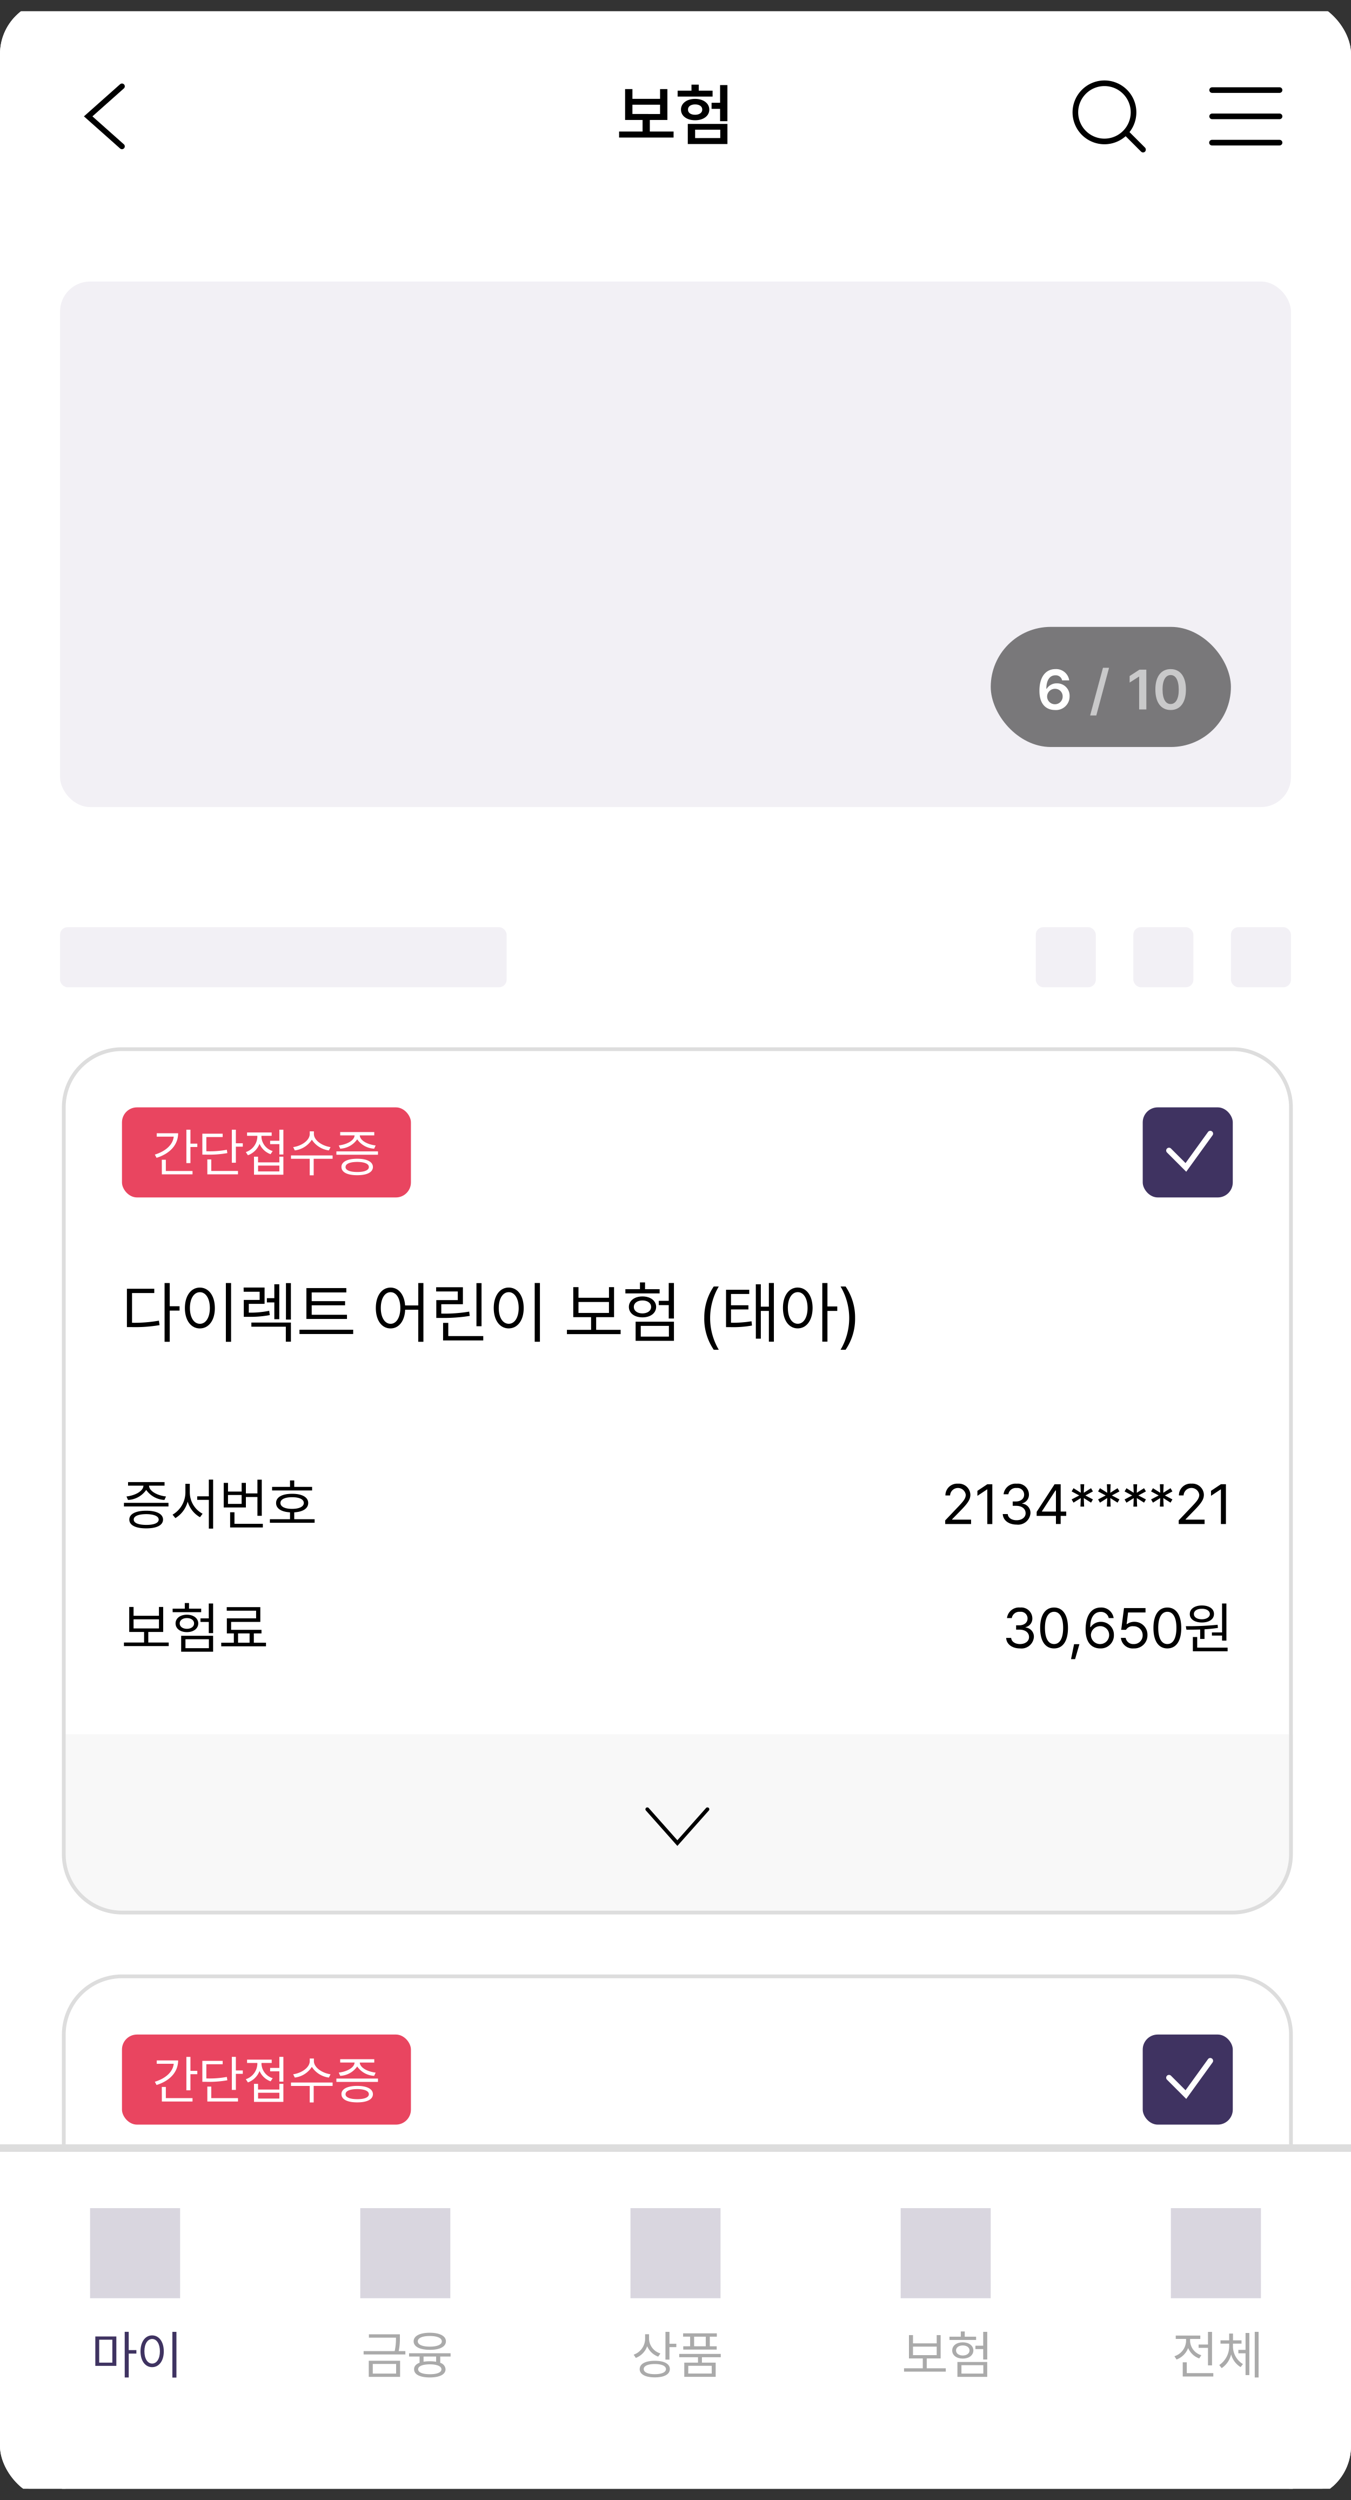 <svg xmlns="http://www.w3.org/2000/svg" xmlns:xlink="http://www.w3.org/1999/xlink" width="302.578" height="559.77" viewBox="0 0 302.578 559.77">
  <rect x="0" y="0" width="302.578" height="559.77" fill="#333333" stroke="none"/>
  <defs>
    <clipPath id="clip-path">
      <rect id="사각형_2088" data-name="사각형 2088" width="302.578" height="559.77" rx="12.103" transform="translate(700.469 301.065)" fill="#fff"/>
    </clipPath>
    <clipPath id="clip-path-2">
      <rect id="사각형_2119" data-name="사각형 2119" width="302.578" height="554.727" fill="#fff"/>
    </clipPath>
    <clipPath id="clip-path-3">
      <rect id="사각형_2099" data-name="사각형 2099" width="275.682" height="194.154" rx="13.448" transform="translate(13.869 231.976)" fill="#fff"/>
    </clipPath>
    <clipPath id="clip-path-4">
      <rect id="사각형_2095" data-name="사각형 2095" width="20.171" height="20.171" rx="3.362" transform="translate(255.931 245.424)" fill="#fff"/>
    </clipPath>
    <clipPath id="clip-path-5">
      <rect id="사각형_2097" data-name="사각형 2097" width="110.945" height="21.013" transform="translate(27.317 323.591)" fill="#fff"/>
    </clipPath>
    <clipPath id="clip-path-6">
      <rect id="사각형_2098" data-name="사각형 2098" width="110.945" height="21.013" transform="translate(27.317 351.327)" fill="#fff"/>
    </clipPath>
    <clipPath id="clip-path-7">
      <rect id="사각형_2106" data-name="사각형 2106" width="275.682" height="194.154" rx="13.448" transform="translate(13.869 439.58)" fill="#fff"/>
    </clipPath>
    <clipPath id="clip-path-8">
      <rect id="사각형_2103" data-name="사각형 2103" width="20.171" height="20.171" rx="3.362" transform="translate(255.931 453.026)" fill="#fff"/>
    </clipPath>
    <clipPath id="clip-path-9">
      <rect id="사각형_2105" data-name="사각형 2105" width="110.945" height="21.013" transform="translate(27.317 531.193)" fill="#fff"/>
    </clipPath>
  </defs>
  <g id="화면1" transform="translate(-700.469 -301.065)" clip-path="url(#clip-path)">
    <g id="Android_Small_-_3" data-name="Android Small - 3" transform="translate(700.469 303.587)" clip-path="url(#clip-path-2)">
      <rect id="사각형_2089" data-name="사각형 2089" width="302.578" height="554.727" fill="#fff"/>
      <g id="그룹_1675" data-name="그룹 1675" opacity="0.35">
        <path id="패스_2221" data-name="패스 2221" d="M275.363,15.827h14.1a2.182,2.182,0,0,1,2.19,2.125v4.779a2.18,2.18,0,0,1-2.241,2.125h-14a2.182,2.182,0,0,1-2.241-2.125V17.953A2.182,2.182,0,0,1,275.363,15.827Zm14.059.842H275.4a1.343,1.343,0,0,0-1.384,1.3v4.74a1.343,1.343,0,0,0,1.384,1.3h14.029a1.346,1.346,0,0,0,1.384-1.3v-4.74a1.345,1.345,0,0,0-1.384-1.3Z"/>
      </g>
      <path id="패스_2222" data-name="패스 2222" d="M292.492,18.76v3.177a1.8,1.8,0,0,0,.812-.634,1.64,1.64,0,0,0,0-1.9,1.8,1.8,0,0,0-.812-.64Z" opacity="0.4"/>
      <path id="패스_2223" data-name="패스 2223" d="M288.85,17.436H275.962a1.089,1.089,0,0,0-1.121,1.059v3.7a1.089,1.089,0,0,0,1.121,1.059H288.85a1.089,1.089,0,0,0,1.121-1.059v-3.7a1.089,1.089,0,0,0-1.121-1.058Z"/>
      <path id="패스_2224" data-name="패스 2224" d="M262.512,24.541a.28.28,0,0,1-.1-.02.265.265,0,0,1-.085-.054l-1.681-1.6a.242.242,0,0,1-.059-.083.233.233,0,0,1,0-.2.249.249,0,0,1,.064-.082,3.009,3.009,0,0,1,3.714,0,.247.247,0,0,1,.062.082.221.221,0,0,1,.027.1.235.235,0,0,1-.02.1.268.268,0,0,1-.059.083l-1.681,1.6a.266.266,0,0,1-.182.068Zm2.949-2.8a.271.271,0,0,1-.18-.068,4.306,4.306,0,0,0-5.534,0,.275.275,0,0,1-.28.048.26.26,0,0,1-.085-.053l-.97-.924a.253.253,0,0,1-.059-.083.242.242,0,0,1,0-.2.254.254,0,0,1,.059-.083,6.286,6.286,0,0,1,8.2,0,.254.254,0,0,1,.062.083.242.242,0,0,1-.056.281l-.968.924a.268.268,0,0,1-.085.053A.274.274,0,0,1,265.461,21.737Zm2.232-2.127a.268.268,0,0,1-.1-.018.255.255,0,0,1-.082-.051,7.584,7.584,0,0,0-10.008,0,.256.256,0,0,1-.082.051.266.266,0,0,1-.1.018.274.274,0,0,1-.1-.018.262.262,0,0,1-.085-.053l-.967-.924a.251.251,0,0,1-.059-.083.239.239,0,0,1,0-.2.253.253,0,0,1,.059-.083,9.568,9.568,0,0,1,12.675,0,.256.256,0,0,1,.062.083.236.236,0,0,1,0,.2.252.252,0,0,1-.059.083l-.973.923a.26.26,0,0,1-.086.054.275.275,0,0,1-.1.015Z"/>
      <path id="패스_2225" data-name="패스 2225" d="M251.028,24.569h-.841a.867.867,0,0,1-.595-.231.769.769,0,0,1-.247-.56V16.91a.768.768,0,0,1,.247-.56.865.865,0,0,1,.595-.231h.841a.865.865,0,0,1,.595.231.769.769,0,0,1,.247.56v6.869a.768.768,0,0,1-.247.56A.867.867,0,0,1,251.028,24.569Zm-3.923,0h-.841a.867.867,0,0,1-.595-.231.769.769,0,0,1-.247-.56V18.76a.768.768,0,0,1,.247-.56.867.867,0,0,1,.595-.231h.841a.867.867,0,0,1,.595.231.769.769,0,0,1,.247.56v5.018a.768.768,0,0,1-.247.56.868.868,0,0,1-.595.231Zm-3.923,0h-.841a.867.867,0,0,1-.595-.231.769.769,0,0,1-.247-.56V20.6a.768.768,0,0,1,.247-.56.867.867,0,0,1,.595-.231h.841a.867.867,0,0,1,.595.231.769.769,0,0,1,.247.56v3.177a.768.768,0,0,1-.247.56.867.867,0,0,1-.593.231Zm-3.921,0h-.841a.867.867,0,0,1-.595-.231.769.769,0,0,1-.247-.56V22.193a.768.768,0,0,1,.247-.56.867.867,0,0,1,.595-.231h.841a.867.867,0,0,1,.595.231.769.769,0,0,1,.247.56v1.586a.768.768,0,0,1-.247.56.867.867,0,0,1-.595.231Z"/>
      <path id="패스_2226" data-name="패스 2226" d="M20.51,20.727a1.4,1.4,0,0,0,.708,1.268,1.567,1.567,0,0,0,.756.185,1.719,1.719,0,0,0,1.362-.658,5.466,5.466,0,0,0,.794-2.69,2.068,2.068,0,0,1-.917.825,2.918,2.918,0,0,1-1.169.234,2.635,2.635,0,0,1-2.02-.794,2.874,2.874,0,0,1-.738-2.044,3.272,3.272,0,0,1,.732-2.118,2.608,2.608,0,0,1,2.16-.908,2.657,2.657,0,0,1,2.66,1.735,6.118,6.118,0,0,1,.405,2.393,7.867,7.867,0,0,1-.486,2.874,2.814,2.814,0,0,1-2.734,2.08,2.648,2.648,0,0,1-1.967-.678,2.316,2.316,0,0,1-.67-1.7Zm1.681-1.815a1.882,1.882,0,0,0,1.2-.431,1.843,1.843,0,0,0,.548-1.52,1.923,1.923,0,0,0-.493-1.446,1.7,1.7,0,0,0-1.244-.48,1.632,1.632,0,0,0-1.292.548,2.129,2.129,0,0,0-.474,1.452,2.1,2.1,0,0,0,.419,1.372,1.638,1.638,0,0,0,1.336.516Zm5.061-2.572h1.286V17.7H27.252Zm0,5.165h1.286v1.342H27.252Zm6.278-1.779v-3.98l-2.819,4Zm.018,3.121V20.707H29.683V19.624l4.038-5.6h.936v5.719h1.3v.967h-1.3v2.154ZM37.586,16.6v-.85a4.57,4.57,0,0,0,1.675-.387,1.941,1.941,0,0,0,.708-1.3h.879v8.775H39.666V16.619Z"/>
      <rect id="사각형_2090" data-name="사각형 2090" width="302.578" height="47.068" fill="#fff"/>
      <path id="패스_2227" data-name="패스 2227" d="M27.317,30.886a.628.628,0,0,1-.418-.159L18.8,23.533,26.9,16.339a.63.63,0,1,1,.837.942L20.7,23.533l7.035,6.252a.63.63,0,0,1-.419,1.1Z"/>
      <rect id="사각형_2091" data-name="사각형 2091" width="6.301" height="1.26" rx="0.63" transform="translate(252.44 26.527) rotate(45)"/>
      <path id="사각형_2092" data-name="사각형 2092" d="M6.514-.63A7.144,7.144,0,1,1-.63,6.514,7.152,7.152,0,0,1,6.514-.63Zm0,13.028A5.884,5.884,0,1,0,.63,6.514,5.89,5.89,0,0,0,6.514,12.4Z" transform="translate(240.846 16.121)"/>
      <path id="패스_2228" data-name="패스 2228" d="M270.85,17.651a.631.631,0,0,1,.631-.631H286.61a.631.631,0,0,1,0,1.26H271.481a.631.631,0,0,1-.631-.629Zm0,5.884a.631.631,0,0,1,.631-.631H286.61a.631.631,0,0,1,0,1.26H271.481a.631.631,0,0,1-.631-.629Zm.631,5.253a.631.631,0,1,0,0,1.26H286.61a.631.631,0,0,0,0-1.26Z" fill-rule="evenodd"/>
      <path id="패스_2229" data-name="패스 2229" d="M150.861,26.929H145.54V24.336h3.934V17.422h-1.641v2.186h-6.191V17.422H140v6.914h3.915v2.593h-5.259v1.345h12.2ZM141.641,23V20.923h6.191v2.083Zm21.276-6.471h-1.643v3.959h-1.906v1.362h1.906v2.763h1.64ZM151.763,19.1h7.831V17.776h-3.1V16.432h-1.625v1.345h-3.1Zm.756,2.911c-.008,1.44,1.315,2.393,3.162,2.393s3.168-.953,3.177-2.393c-.008-1.4-1.315-2.393-3.177-2.393s-3.173,1-3.165,2.4Zm1.522,7.716h8.879v-4.5h-8.879Zm.044-7.716c0-.717.635-1.153,1.6-1.153s1.595.436,1.595,1.153-.643,1.166-1.595,1.166-1.6-.419-1.6-1.157Zm1.6,6.383V26.515h5.629v1.876Z"/>
      <g id="그룹_1679" data-name="그룹 1679" clip-path="url(#clip-path-3)">
        <rect id="사각형_2093" data-name="사각형 2093" width="275.682" height="194.154" rx="13.448" transform="translate(13.869 231.976)" fill="#fff"/>
        <g id="그룹_1676" data-name="그룹 1676" clip-path="url(#clip-path-4)">
          <rect id="사각형_2094" data-name="사각형 2094" width="20.171" height="20.171" rx="3.362" transform="translate(255.931 245.424)" fill="#3f3361"/>
          <path id="패스_2230" data-name="패스 2230" d="M265.675,259.841l-4.305-4.305a.63.63,0,0,1,.891-.891l3.259,3.259,5.03-6.965a.63.63,0,1,1,1.022.738Z" fill="#fff"/>
        </g>
        <rect id="사각형_2096" data-name="사각형 2096" width="64.718" height="20.171" rx="3.362" transform="translate(27.317 245.424)" fill="#e94560"/>
        <path id="패스_2231" data-name="패스 2231" d="M42.651,250.427h-.908v7.481h.908V254.3h1.54v-.756h-1.54ZM34.677,256l.39.723c2.947-.918,4.826-2.874,4.826-5.5H35.1v.756h3.809c-.188,1.806-1.779,3.26-4.233,4.024Zm1.575,4.424h6.866v-.756H37.141v-2.516h-.9Zm16.571-10h-.9v7.4h.9v-3.6h1.551v-.756H52.821Zm-7.5,5.586h.793a23.5,23.5,0,0,0,4.8-.345l-.115-.747a21.141,21.141,0,0,1-4.586.333v-3.177h3.654v-.756H45.317Zm1.115,4.413h6.861v-.756H47.319v-2.586h-.885Zm17.029-10h-.9v2.483H60.5v.756h2.068v2.313h.9Zm-8.412,5.011.471.713a4.372,4.372,0,0,0,2.6-2.563A4.269,4.269,0,0,0,60.6,255.91l.471-.7a3.522,3.522,0,0,1-2.516-3.114v-.3h2.287v-.747H55.337v.747h2.3v.3a3.752,3.752,0,0,1-2.592,3.342Zm1.838,5.067h6.574v-4.033h-.9v1.275H57.792v-1.275h-.908Zm.908-.735v-1.3h4.769v1.3Zm12.5-8.387V250.8h-.93v.585c0,1.464-1.867,2.682-3.711,2.941l.368.735a5.275,5.275,0,0,0,3.816-2.4,5.319,5.319,0,0,0,3.816,2.4l.368-.735c-1.847-.26-3.72-1.5-3.726-2.943Zm-5.126,5.561h4.194v3.7h.885v-3.7h4.236v-.756H65.174Zm19.477-1.655H75.342v.747h9.307Zm-8.775-1.333.322.725a4.89,4.89,0,0,0,3.8-2.1,4.909,4.909,0,0,0,3.8,2.1l.333-.725c-1.815-.207-3.511-1.1-3.551-2.251h3.241v-.747H76.194v.747h3.218c-.041,1.163-1.758,2.042-3.54,2.25Zm.6,4.828c0,1.183,1.322,1.838,3.528,1.838s3.505-.655,3.516-1.838c-.012-1.172-1.327-1.85-3.516-1.85s-3.539.676-3.533,1.849Zm.92,0c-.012-.719.971-1.126,2.608-1.138,1.62.012,2.6.419,2.608,1.138S81.622,259.906,80,259.9s-2.625-.405-2.613-1.117Z" fill="#fff"/>
        <path id="패스_2232" data-name="패스 2232" d="M38.013,284.758H36.86V297.92h1.153v-6.991h2.2v-.976h-2.2Zm-9.589,9.869h1.035a33.12,33.12,0,0,0,6.279-.443l-.151-1a31.366,31.366,0,0,1-6.014.474V287h4.979v-.961H28.424Zm23.329-9.869H50.587V297.92h1.166Zm-10.342,5.6c0,2.8,1.4,4.572,3.354,4.566s3.362-1.766,3.354-4.566-1.4-4.572-3.354-4.579-3.347,1.788-3.354,4.581Zm1.123,0c0-2.135.915-3.539,2.232-3.546S47,288.221,47,290.356s-.908,3.539-2.232,3.531-2.232-1.395-2.232-3.53Zm22.619,3.25H56.3v.932h7.716v3.351h1.138Zm-10.578-6.9h3.575v1.832H54.6v3.782h.843a23.925,23.925,0,0,0,4.979-.384l-.133-.961a21.156,21.156,0,0,1-4.566.413v-1.971h3.531v-3.649h-4.69Zm5.2,2.393H61.44v3.754h1.107v-7.823H61.44v3.118H59.776Zm4.269,3.841h1.107v-8.17H64.045Zm13.666-1.079h-7.9v-2.118h7.475v-.93H69.808v-1.95h7.757v-.976h-8.94V292.8h9.086Zm-10.637,4.315H79.1v-.961H67.074Zm20.4-10.4c-1.943.008-3.3,1.788-3.3,4.579s1.353,4.572,3.3,4.566c1.832,0,3.147-1.6,3.272-4.182h2.932v7.18h1.153V284.756H93.681v5.023H90.734c-.177-2.458-1.474-3.994-3.257-4Zm-2.186,4.579c0-2.135.894-3.539,2.186-3.546s2.188,1.412,2.188,3.546-.908,3.539-2.188,3.531-2.179-1.393-2.186-3.528Zm22.56-5.586h-1.138v9.663h1.138Zm-10.164,1.878h4.841v1.935H97.716v3.99h1.059a36.459,36.459,0,0,0,6.427-.454l-.118-.961a33.183,33.183,0,0,1-6.25.443v-2.1h4.841v-3.8h-5.99Zm1.551,10.962h9v-.974H100.4v-2.955H99.237Zm21.689-12.86h-1.168v13.162h1.168Zm-10.342,5.6c0,2.8,1.4,4.572,3.354,4.566s3.362-1.766,3.354-4.566-1.4-4.572-3.354-4.579-3.347,1.8-3.356,4.59Zm1.123,0c0-2.135.917-3.539,2.232-3.546s2.23,1.412,2.23,3.546-.908,3.539-2.23,3.531-2.232-1.386-2.232-3.52ZM139,295.236h-5.481V292.4h4.008v-6.722h-1.138v2.378h-6.829v-2.378h-1.168V292.4h3.991v2.837h-5.41v.961h12.026Zm-9.44-3.782V289h6.826v2.452Zm21.379-6.707h-1.166v4h-2.233v.959h2.232v3h1.166Zm-10.873,2.334h7.667v-.946h-3.266v-1.513h-1.138v1.513h-3.265Zm.782,3.014c0,1.419,1.263,2.349,3.044,2.349s3.044-.93,3.059-2.349c-.015-1.374-1.271-2.334-3.059-2.334s-3.045.97-3.045,2.345Zm1.109,0c0-.843.79-1.433,1.935-1.433s1.935.592,1.935,1.433c0,.871-.79,1.448-1.935,1.463-1.147,0-1.936-.581-1.936-1.452Zm.4,7.608h8.584v-4.285h-8.584Zm1.153-.946V294.35h6.3v2.409Zm14.221-4.151a12.283,12.283,0,0,0,2.127,7.092h1.123a13.937,13.937,0,0,1,0-14.168h-1.123a12.232,12.232,0,0,0-2.121,7.086Zm10.076-6.337h-5.2v8.363h.843a23.835,23.835,0,0,0,4.964-.354l-.1-.961a24.519,24.519,0,0,1-4.595.325v-2.97h3.9v-.932h-3.9v-2.527h4.085Zm1.478,10.949H170.4V291h1.8v6.891h1.123V284.753H172.2v5.3h-1.8v-5.009h-1.123Zm9.38-11.45c-1.95.008-3.316,1.788-3.309,4.579s1.362,4.572,3.309,4.566,3.31-1.766,3.328-4.566c-.012-2.784-1.386-4.563-3.322-4.572Zm-2.215,4.579c0-2.135.908-3.539,2.215-3.546s2.2,1.412,2.2,3.546-.887,3.539-2.2,3.531-2.2-1.387-2.209-3.522Zm7.716,7.536h1.153V291h2.2v-1h-2.2v-5.245h-1.153Zm7.344-5.275a12.226,12.226,0,0,0-2.129-7.076h-1.123a13.937,13.937,0,0,1,0,14.168h1.123a12.277,12.277,0,0,0,2.13-7.083Z"/>
        <g id="그룹_1677" data-name="그룹 1677" clip-path="url(#clip-path-5)">
          <path id="패스_2233" data-name="패스 2233" d="M37.732,333.98H27.76v.8h9.971Zm-9.406-1.428.345.776a5.237,5.237,0,0,0,4.076-2.247,5.257,5.257,0,0,0,4.076,2.247l.357-.776c-1.94-.222-3.761-1.176-3.8-2.421h3.472v-.8h-8.17v.8h3.448C32.073,331.388,30.234,332.329,28.326,332.552Zm.64,5.171c0,1.268,1.416,1.967,3.782,1.967s3.755-.7,3.767-1.967c-.012-1.256-1.422-1.982-3.767-1.982s-3.788.726-3.782,1.98Zm.985,0c-.012-.769,1.041-1.21,2.794-1.219,1.735.012,2.788.454,2.794,1.219s-1.059,1.2-2.794,1.194-2.806-.431-2.79-1.2Zm12.557-6.008v-2h-.985v1.994a5.767,5.767,0,0,1-2.874,4.912l.628.776a6.164,6.164,0,0,0,2.758-3.7,5.9,5.9,0,0,0,2.758,3.5l.579-.788a5.384,5.384,0,0,1-2.859-4.7Zm1.664,1.589h2.6v6.439h.961v-10.97H46.77v3.743H44.176Zm14.454-4.519h-.973v3.077H55.069v-2.354h-.949v1.946H51.066v-1.946h-.961v5.5h4.964v-2.339h2.586v4.21h.973Zm-7.564,5.43V332.22h3.053v1.994Zm.48,5.269h7.325v-.812H52.512v-2.586H51.54ZM69.9,330.4H65.9v-1.44h-.949v1.44H60.941v.8H69.9Zm-9.456,8.039H70.461v-.8H65.9V336.1c1.933-.1,3.133-.862,3.127-2.092,0-1.3-1.392-2.068-3.595-2.056-2.235-.012-3.607.756-3.595,2.056-.012,1.23,1.163,1.988,3.115,2.092v1.539H60.448Zm2.365-4.431c-.012-.812.991-1.292,2.622-1.292s2.616.48,2.61,1.292-1,1.312-2.61,1.318S62.8,334.835,62.811,334Z"/>
        </g>
        <path id="패스_2234" data-name="패스 2234" d="M211.7,338.72h5.787v-.985h-4.248v-.074l2.047-2.1c1.576-1.625,2.038-2.4,2.044-3.4a2.572,2.572,0,0,0-2.77-2.475,2.619,2.619,0,0,0-2.819,2.635h1.047a1.764,1.764,0,0,1,3.508-.16c0,.826-.511,1.428-1.563,2.549l-3.042,3.2Zm10.545-8.909h-1.121l-2.216,1.477v1.121l2.166-1.44h.05v7.757h1.121Zm5.446,9.036a2.785,2.785,0,0,0,3.1-2.548,2.061,2.061,0,0,0-1.859-2.142v-.062a1.982,1.982,0,0,0,1.513-2.018,2.474,2.474,0,0,0-2.723-2.389,2.7,2.7,0,0,0-2.955,2.365h1.071a1.7,1.7,0,0,1,1.871-1.4,1.486,1.486,0,0,1,1.664,1.489c0,.917-.756,1.527-1.835,1.527h-.726v.973h.726c1.386,0,2.16.69,2.166,1.664,0,.929-.856,1.564-2.032,1.564-1.059,0-1.908-.53-1.967-1.38h-1.121c.077,1.41,1.345,2.357,3.117,2.357Zm4.481-1.946h4.322v1.815h1.059V336.9H238.8v-.973h-1.244V329.81h-1.362l-4.014,6.18Zm1.194-.973v-.074l3.017-4.642h.11v4.716Zm9.443-1.109-.074-1.908,1.625,1.023.419-.726-1.687-.887,1.687-.9-.419-.726-1.625,1.023.085-1.909h-.837l.074,1.908-1.625-1.023-.419.726,1.7.9-1.7.887.419.726,1.625-1.023-.074,1.908Zm5.935,0-.074-1.908,1.625,1.023.419-.726-1.687-.887,1.687-.9-.419-.726-1.625,1.023.074-1.908h-.837l.074,1.908-1.625-1.023-.419.726,1.7.9-1.7.887.419.726,1.625-1.023-.074,1.908Zm5.934,0-.074-1.908,1.625,1.023.419-.726-1.687-.887,1.687-.9-.419-.726L254.6,331.72l.074-1.908h-.837l.074,1.908L252.29,330.7l-.419.726,1.7.9-1.7.887.419.726,1.625-1.023-.074,1.908Zm5.935,0-.074-1.908,1.625,1.023.419-.726-1.687-.887,1.687-.9-.419-.726-1.625,1.023.074-1.908h-.837l.074,1.908-1.625-1.023-.419.726,1.7.9-1.7.887.419.726,1.625-1.023-.074,1.908Zm3.386,3.9h5.787v-.985h-4.248v-.074l2.044-2.106c1.576-1.625,2.038-2.4,2.044-3.4a2.572,2.572,0,0,0-2.77-2.475,2.619,2.619,0,0,0-2.82,2.635h1.047a1.764,1.764,0,0,1,3.508-.16c0,.826-.511,1.428-1.563,2.549l-3.041,3.2Zm10.566-8.912h-1.121l-2.216,1.477v1.121l2.166-1.44h.05v7.757h1.121Z"/>
        <g id="그룹_1678" data-name="그룹 1678" clip-path="url(#clip-path-6)">
          <path id="패스_2235" data-name="패스 2235" d="M37.781,365.248H33.214v-2.363H36.55v-5.6H35.6v1.982H29.913v-1.982h-.971v5.6H32.27v2.363H27.76v.8H37.781ZM29.914,362.1v-2.044H35.6V362.1Zm17.816-5.589h-.973v3.337H44.9v.8h1.859v2.5h.973Zm-9.062,1.946h6.39v-.788H42.335V356.41h-.949v1.256H38.663Zm.652,2.511c0,1.182,1.059,1.958,2.536,1.958s2.536-.776,2.549-1.958c-.012-1.145-1.059-1.946-2.549-1.946S39.32,359.82,39.32,360.965Zm.923,0c0-.7.658-1.194,1.613-1.194s1.613.493,1.613,1.194c0,.726-.658,1.21-1.613,1.219C40.9,362.171,40.243,361.691,40.243,360.965Zm.333,6.341h7.153v-3.57H40.576Zm.961-.788v-2.006h5.245v2.006Zm18.037-1.231H56.85v-2.08h1.714v-.8h-6.8v-1.773h6.537v-3.312H50.783v.8h6.575v1.711H50.807v3.374h1.564v2.08h-2.82v.812H59.573Zm-6.254,0v-2.08H55.9v2.08Z"/>
        </g>
        <path id="패스_2236" data-name="패스 2236" d="M228.456,366.574a2.785,2.785,0,0,0,3.1-2.548,2.062,2.062,0,0,0-1.859-2.142v-.062a1.983,1.983,0,0,0,1.513-2.018,2.474,2.474,0,0,0-2.723-2.389,2.7,2.7,0,0,0-2.955,2.365h1.071a1.7,1.7,0,0,1,1.871-1.4,1.486,1.486,0,0,1,1.664,1.489c0,.917-.756,1.526-1.834,1.526h-.726v.973h.726c1.386,0,2.16.69,2.166,1.664,0,.929-.856,1.564-2.032,1.564-1.059,0-1.909-.53-1.967-1.38h-1.121C225.409,365.631,226.683,366.574,228.456,366.574Zm7.62,0c1.976,0,3.115-1.664,3.115-4.58,0-2.893-1.157-4.579-3.115-4.579s-3.121,1.687-3.115,4.579C232.957,364.917,234.1,366.574,236.076,366.574Zm-2.044-4.58c0-2.309.756-3.613,2.044-3.619s2.038,1.312,2.032,3.619-.744,3.6-2.032,3.6-2.032-1.286-2.044-3.592Zm7.716,3.631h-1.194l-.678,3.348h.908Zm4.629.947a2.932,2.932,0,0,0,3.1-3,2.887,2.887,0,0,0-2.906-2.955,2.713,2.713,0,0,0-2.291,1.182h-.1c0-2.148.874-3.4,2.339-3.4a1.752,1.752,0,0,1,1.8,1.38h1.1a2.77,2.77,0,0,0-2.893-2.365c-2.092,0-3.386,1.767-3.386,4.924,0,3.307,1.7,4.225,3.248,4.238Zm-2.056-2.979a2.08,2.08,0,0,1,2.082-2.008,1.977,1.977,0,0,1,2.008,1.994,2.02,2.02,0,0,1-2.032,2.018,2.042,2.042,0,0,1-2.047-2Zm9.592,2.979a2.929,2.929,0,0,0,3.077-2.967,2.887,2.887,0,0,0-2.955-2.991,2.738,2.738,0,0,0-1.625.517h-.086l.331-2.611h3.9v-.985h-4.814l-.628,4.875h1.071a1.716,1.716,0,0,1,1.664-.8,1.988,1.988,0,0,1,2.068,2.02,1.932,1.932,0,0,1-1.994,1.967,1.716,1.716,0,0,1-1.815-1.39H251.04a2.66,2.66,0,0,0,2.878,2.368Zm7.534,0c1.976,0,3.115-1.664,3.115-4.579,0-2.893-1.157-4.579-3.115-4.579s-3.121,1.687-3.115,4.579c0,2.924,1.142,4.581,3.12,4.581Zm-2.044-4.579c0-2.309.756-3.613,2.044-3.619s2.038,1.312,2.032,3.619-.744,3.6-2.032,3.6-2.033-1.284-2.039-3.59Zm15.267-5.478H273.7v6.477h-2.269v.7H273.7v1.132h.973Zm-9.086,5.073.135.788c.918,0,1.967,0,3.077-.042v2.118h.973v-2.16c1-.062,2.032-.16,3-.315l-.062-.7a64.653,64.653,0,0,1-7.123.319Zm.887-2.723c0,1.169,1.089,1.9,2.71,1.9s2.7-.726,2.708-1.9-1.1-1.909-2.708-1.909-2.711.766-2.705,1.917Zm.69,8.347h7.781V366.4h-6.808v-2.387h-.973Zm.234-8.347c-.012-.7.714-1.183,1.785-1.169,1.039-.012,1.779.467,1.785,1.169s-.746,1.176-1.785,1.182c-1.068,0-1.794-.46-1.781-1.174Z"/>
        <path id="패스_2237" data-name="패스 2237" d="M13.869,385.787H289.551v26.9A13.448,13.448,0,0,1,276.1,426.132H27.317a13.448,13.448,0,0,1-13.448-13.448Z" fill="#f8f8f8"/>
        <path id="패스_2238" data-name="패스 2238" d="M151.708,410.795l-7.038-7.918a.421.421,0,1,1,.629-.559l6.409,7.211,6.409-7.211a.421.421,0,1,1,.629.559Z"/>
      </g>
      <path id="사각형_2100" data-name="사각형 2100" d="M13.027-.421H261.815a13.448,13.448,0,0,1,13.448,13.448V180.287a13.448,13.448,0,0,1-13.448,13.448H13.027A13.448,13.448,0,0,1-.421,180.287V13.028A13.448,13.448,0,0,1,13.027-.421ZM261.815,192.894a12.621,12.621,0,0,0,12.607-12.607V13.028A12.621,12.621,0,0,0,261.815.421H13.027A12.621,12.621,0,0,0,.421,13.028V180.287a12.621,12.621,0,0,0,12.607,12.607Z" transform="translate(14.288 232.397)" fill="#ddd"/>
      <g id="그룹_1682" data-name="그룹 1682" clip-path="url(#clip-path-7)">
        <rect id="사각형_2101" data-name="사각형 2101" width="275.682" height="194.154" rx="13.448" transform="translate(13.869 439.58)" fill="#fff"/>
        <g id="그룹_1680" data-name="그룹 1680" clip-path="url(#clip-path-8)">
          <rect id="사각형_2102" data-name="사각형 2102" width="20.171" height="20.171" rx="3.362" transform="translate(255.931 453.026)" fill="#3f3361"/>
          <path id="패스_2239" data-name="패스 2239" d="M265.675,467.443l-4.305-4.305a.63.63,0,0,1,.891-.891l3.259,3.259,5.03-6.965a.63.63,0,1,1,1.022.738Z" fill="#fff"/>
        </g>
        <rect id="사각형_2104" data-name="사각형 2104" width="64.718" height="20.171" rx="3.362" transform="translate(27.317 453.026)" fill="#e94560"/>
        <path id="패스_2240" data-name="패스 2240" d="M42.651,458.031h-.908v7.486h.908v-3.608h1.54v-.756h-1.54ZM34.677,463.6l.39.723c2.947-.918,4.826-2.874,4.826-5.5H35.1v.756h3.809c-.188,1.8-1.779,3.26-4.233,4.024Zm1.575,4.424h6.866v-.756H37.141V464.76h-.9Zm16.571-10h-.9v7.4h.9v-3.6h1.551v-.756H52.821Zm-7.5,5.586h.793a23.5,23.5,0,0,0,4.8-.345l-.115-.747a21.137,21.137,0,0,1-4.586.333V459.68h3.654v-.756H45.317Zm1.115,4.413h6.861v-.756H47.319v-2.586h-.885Zm17.029-10h-.9v2.483H60.5v.756h2.068v2.31h.9Zm-8.412,5.011.471.713a4.372,4.372,0,0,0,2.6-2.563,4.269,4.269,0,0,0,2.483,2.321l.471-.7a3.522,3.522,0,0,1-2.516-3.114v-.3h2.287v-.747H55.337v.747h2.3v.3a3.752,3.752,0,0,1-2.592,3.34Zm1.838,5.067h6.574v-4.033h-.9v1.275H57.792v-1.275h-.908Zm.908-.735v-1.3h4.769v1.3Zm12.5-8.387V458.4h-.93v.585c0,1.464-1.867,2.682-3.711,2.941l.368.735a5.275,5.275,0,0,0,3.816-2.4,5.319,5.319,0,0,0,3.815,2.4l.368-.735c-1.847-.26-3.72-1.5-3.726-2.944Zm-5.126,5.561h4.194v3.691h.885v-3.7h4.236v-.756H65.174Zm19.477-1.655H75.342v.747h9.307Zm-8.775-1.333.322.725a4.89,4.89,0,0,0,3.8-2.1,4.909,4.909,0,0,0,3.8,2.1l.333-.725c-1.815-.207-3.511-1.1-3.551-2.251h3.241v-.752H76.194v.747h3.218c-.041,1.168-1.758,2.047-3.54,2.253Zm.6,4.828c0,1.183,1.322,1.838,3.528,1.838s3.505-.655,3.516-1.838c-.012-1.172-1.327-1.85-3.516-1.85s-3.539.676-3.533,1.847Zm.92,0c-.012-.719.971-1.126,2.608-1.138,1.62.012,2.6.419,2.608,1.138S81.622,467.509,80,467.5s-2.625-.407-2.613-1.118Z" fill="#fff"/>
        <path id="패스_2241" data-name="패스 2241" d="M38.013,492.36H36.86v13.162h1.153v-6.988h2.2v-.976h-2.2Zm-9.589,9.869h1.035a33.123,33.123,0,0,0,6.278-.443l-.151-1a31.369,31.369,0,0,1-6.014.474v-6.648h4.979v-.961H28.424Zm23.329-9.869H50.587v13.162h1.166Zm-10.342,5.6c0,2.8,1.4,4.572,3.354,4.566s3.362-1.766,3.354-4.566-1.4-4.572-3.354-4.58-3.347,1.791-3.354,4.581Zm1.123,0c0-2.135.915-3.539,2.232-3.546S47,495.823,47,497.958s-.908,3.539-2.232,3.531-2.232-1.395-2.232-3.53Zm22.619,3.25H56.3v.932h7.716v3.354h1.138Zm-10.578-6.9h3.575v1.832H54.6v3.782h.843a23.928,23.928,0,0,0,4.979-.384l-.133-.961a21.156,21.156,0,0,1-4.566.413V497.01h3.531v-3.649h-4.69Zm5.2,2.393H61.44v3.753h1.107v-7.831H61.44v3.118H59.776Zm4.269,3.841h1.107v-8.17H64.045Zm13.666-1.079h-7.9v-2.118h7.475v-.93H69.808v-1.95h7.757v-.976h-8.94V500.4h9.086Zm-10.637,4.315H79.1v-.961H67.074Zm21.32-7.387v-1.714h2.955v-.961H84.2v.961h3.058v1.714a6.908,6.908,0,0,1-3.531,5.658l.71.917a7.536,7.536,0,0,0,3.39-4.387,7,7,0,0,0,3.318,4.056l.664-.917a6.328,6.328,0,0,1-3.412-5.324Zm4.566,9.1h1.153v-6.826h2.2v-.989h-2.2v-5.319H92.958ZM109,498.858h-5.43v-1.537H107.6v-.941H99.681v-2.468h7.831v-.932H98.544v4.344h3.9v1.537H97.022v.932H109Zm-10.534,4.256c0,1.513,1.7,2.363,4.539,2.378,2.814-.015,4.505-.864,4.521-2.378-.015-1.5-1.707-2.357-4.521-2.365s-4.539.867-4.531,2.366Zm1.182,0c-.014-.908,1.25-1.448,3.354-1.448,2.083,0,3.347.54,3.354,1.448s-1.271,1.455-3.354,1.448c-2.1.009-3.362-.523-3.347-1.446Zm14.819-6.471v-1.05h2.985v-.946H114.5v-2.038h-1.168v2.038h-3v.946h3.014v1.05a6.2,6.2,0,0,1-3.368,5.407l.664.908a6.746,6.746,0,0,0,3.288-4.085,6.457,6.457,0,0,0,3.139,3.841l.679-.908a6,6,0,0,1-3.278-5.162Zm4.64,8.849h1.153V498.74h2.2v-.989h-2.2v-5.392h-1.153Zm16.088-2.645h-5.474v-2.837h4v-6.722h-1.138v2.378h-6.826v-2.378H124.59v6.722h3.989v2.837h-5.407v.961H135.2Zm-9.44-3.782v-2.452h6.826v2.452Zm21.379-6.707h-1.168v4h-2.222v.959h2.23v3h1.168Zm-10.875,2.334h7.667v-.946h-3.257v-1.513h-1.138v1.513h-3.265Zm.784,3.014c0,1.419,1.263,2.35,3.044,2.35s3.044-.93,3.058-2.35c-.014-1.374-1.269-2.334-3.058-2.334s-3.036.961-3.036,2.336Zm1.107,0c0-.843.791-1.433,1.935-1.433s1.935.592,1.935,1.433c0,.871-.791,1.448-1.935,1.463-1.136-.014-1.927-.59-1.927-1.461Zm.4,7.608h8.584V501.03h-8.577Zm1.153-.946v-2.409h6.3v2.409Zm14.221-4.151a12.277,12.277,0,0,0,2.127,7.092h1.123a13.931,13.931,0,0,1,0-14.168h-1.123a12.226,12.226,0,0,0-2.114,7.077Zm15.188-7.846h-1.153v9.605h1.153Zm-10.534,4.136a3.449,3.449,0,1,0,3.442-3.221,3.219,3.219,0,0,0-3.428,3.224Zm1.138,0a2.307,2.307,0,1,1,2.3,2.216,2.171,2.171,0,0,1-2.291-2.213Zm.917,8.7h8.894v-.974H161.78V501h-1.153Zm21.6-12.86h-1.133v4.964h-2.784v.961h2.784v7.239h1.153Zm-10.288,9.985h1a34.889,34.889,0,0,0,6.052-.4l-.133-.961a30.877,30.877,0,0,1-5.761.4V498.2h4.387v-.946H173.1v-2.734h4.964v-.961h-6.132Zm14.332-8.791h-1.153v6.071h.828a21.808,21.808,0,0,0,4.741-.454l-.118-.959a21.13,21.13,0,0,1-4.3.428Zm-.163,10.978.443.908a6.486,6.486,0,0,0,4.639-2.785,6.471,6.471,0,0,0,4.64,2.785l.443-.908c-2.291-.339-4.505-1.743-4.505-3.472v-.487h-1.153v.487c.018,1.74-2.2,3.144-4.489,3.483Zm2.911-8.213h2.837v3.767h1.109v-7.446h-1.109v2.734h-2.819Zm5.466,4.949h1.107v-8.894h-1.107Zm16.961-8.908h-1.153v13.135h1.153v-6.808h2.127V497.7h-2.127Zm-10.077,9.722.651.917a9.887,9.887,0,0,0,6.027-9.22h-6.073v.976h4.9a8.946,8.946,0,0,1-5.483,7.336Zm23.831-9.722h-1.139v7.056h1.153Zm-10.534,3.664A3.48,3.48,0,1,0,218.106,493a3.109,3.109,0,0,0-3.427,3.023Zm1.138,0a2.321,2.321,0,1,1,2.3,2.05,2.322,2.322,0,0,1-2.3-2.05Zm.887,9.294h8.51v-5.245h-1.139v1.613h-6.2V500.08H216.7Zm1.153-.946v-1.773h6.2v1.773Zm12.869-4.151a12.227,12.227,0,0,0-2.129-7.076h-1.123a13.931,13.931,0,0,1,0,14.168h1.123a12.277,12.277,0,0,0,2.148-7.083Z"/>
        <g id="그룹_1681" data-name="그룹 1681" clip-path="url(#clip-path-9)">
          <path id="패스_2242" data-name="패스 2242" d="M37.732,541.582H27.76v.8h9.971Zm-9.406-1.428.345.776a5.237,5.237,0,0,0,4.076-2.247,5.257,5.257,0,0,0,4.076,2.247l.357-.776c-1.94-.222-3.761-1.176-3.8-2.421h3.472v-.8h-8.17v.8h3.448C32.073,538.99,30.234,539.931,28.326,540.154Zm.64,5.171c0,1.268,1.416,1.967,3.782,1.967s3.755-.7,3.767-1.967c-.012-1.256-1.422-1.982-3.767-1.982S28.96,544.069,28.966,545.325Zm.985,0c-.012-.769,1.041-1.21,2.794-1.219,1.735.012,2.788.454,2.794,1.219s-1.059,1.2-2.794,1.194-2.806-.43-2.79-1.194Zm12.557-6.008v-1.994h-.985v1.994a5.767,5.767,0,0,1-2.874,4.912l.628.776a6.164,6.164,0,0,0,2.758-3.7,5.9,5.9,0,0,0,2.747,3.5l.579-.788a5.384,5.384,0,0,1-2.849-4.7Zm1.664,1.589h2.6v6.439h.961v-10.97H46.77v3.743H44.176Zm14.454-4.519h-.973v3.077H55.069v-2.351h-.949v1.946H51.066v-1.946h-.961v5.5h4.964v-2.339h2.586v4.212h.973Zm-7.564,5.43v-1.994h3.053v1.994Zm.48,5.269h7.325v-.812H52.512v-2.586H51.54ZM69.9,538H65.9v-1.44h-.949V538H60.941v.8H69.9Zm-9.456,8.039H70.461v-.793H65.9v-1.539c1.933-.1,3.133-.862,3.127-2.092,0-1.3-1.392-2.068-3.595-2.056-2.235-.012-3.607.756-3.595,2.056-.012,1.23,1.163,1.988,3.115,2.092v1.539H60.448Zm2.365-4.431c-.012-.812.991-1.292,2.622-1.292s2.616.48,2.61,1.292-1,1.312-2.61,1.318-2.628-.489-2.616-1.319Z"/>
        </g>
        <path id="패스_2243" data-name="패스 2243" d="M211.7,546.322h5.787v-.985h-4.248v-.074l2.044-2.106c1.576-1.625,2.038-2.4,2.044-3.4a2.572,2.572,0,0,0-2.77-2.475,2.619,2.619,0,0,0-2.819,2.635h1.047a1.764,1.764,0,0,1,3.508-.16c0,.826-.511,1.428-1.563,2.549l-3.042,3.2Zm10.551-8.914h-1.121l-2.216,1.477v1.121l2.166-1.44h.05v7.757h1.121Zm5.446,9.036a2.785,2.785,0,0,0,3.1-2.548,2.061,2.061,0,0,0-1.859-2.142v-.062a1.982,1.982,0,0,0,1.513-2.018,2.474,2.474,0,0,0-2.723-2.389,2.7,2.7,0,0,0-2.955,2.365h1.071a1.7,1.7,0,0,1,1.871-1.4,1.486,1.486,0,0,1,1.664,1.489c0,.917-.756,1.526-1.835,1.526h-.726v.973h.726c1.386,0,2.16.69,2.166,1.664,0,.929-.856,1.564-2.032,1.564-1.059,0-1.908-.529-1.967-1.38h-1.121c.071,1.415,1.339,2.362,3.111,2.362Zm4.481-1.946H236.5v1.815h1.059V544.5H238.8v-.973h-1.244v-6.118H236.2l-4.014,6.18Zm1.194-.973v-.074l3.017-4.642h.11v4.716Zm9.443-1.109-.074-1.908,1.625,1.023.419-.726-1.687-.887,1.687-.9-.419-.726-1.625,1.023.074-1.908h-.837l.074,1.908-1.625-1.023-.419.726,1.7.9-1.7.887.419.726,1.635-1.021-.074,1.908Zm5.935,0-.074-1.908,1.625,1.023.419-.726-1.687-.887,1.687-.9-.419-.726-1.625,1.023.074-1.908h-.837l.074,1.908-1.625-1.023-.419.726,1.7.9-1.7.887.419.726,1.625-1.023-.074,1.908Zm5.934,0-.074-1.908,1.625,1.023.419-.726-1.687-.887,1.687-.9-.419-.726-1.625,1.023.074-1.908h-.837l.074,1.908-1.625-1.023-.419.726,1.7.9-1.7.887.419.726,1.625-1.023-.074,1.908Zm5.935,0-.074-1.908,1.625,1.023.419-.726-1.687-.887,1.687-.9-.419-.726-1.625,1.023.074-1.908h-.837l.074,1.908-1.625-1.023-.419.726,1.7.9-1.7.887.419.726,1.625-1.023-.074,1.908Zm3.386,3.9h5.787v-.985h-4.248v-.074l2.044-2.106c1.576-1.625,2.038-2.4,2.044-3.4a2.572,2.572,0,0,0-2.77-2.475,2.619,2.619,0,0,0-2.82,2.635h1.047a1.764,1.764,0,0,1,3.508-.16c0,.826-.511,1.428-1.563,2.549l-3.041,3.2Zm10.551-8.914h-1.121l-2.216,1.477V540l2.166-1.44h.05v7.757h1.121Z"/>
      </g>
      <path id="사각형_2107" data-name="사각형 2107" d="M13.027-.421H261.815a13.448,13.448,0,0,1,13.448,13.448V180.287a13.448,13.448,0,0,1-13.448,13.448H13.027A13.448,13.448,0,0,1-.421,180.287V13.028A13.448,13.448,0,0,1,13.027-.421ZM261.815,192.894a12.621,12.621,0,0,0,12.607-12.607V13.028A12.621,12.621,0,0,0,261.815.421H13.027A12.621,12.621,0,0,0,.421,13.028V180.287a12.621,12.621,0,0,0,12.607,12.607Z" transform="translate(14.288 439.999)" fill="#ddd"/>
      <rect id="사각형_2108" data-name="사각형 2108" width="275.682" height="117.67" rx="6.723" transform="translate(13.448 60.516)" fill="#f2f0f5"/>
      <rect id="사각형_2109" data-name="사각형 2109" width="100.019" height="13.448" rx="1.681" transform="translate(13.448 205.081)" fill="#f2f0f5"/>
      <rect id="사각형_2110" data-name="사각형 2110" width="13.448" height="13.448" rx="1.681" transform="translate(275.682 205.081)" fill="#f2f0f5"/>
      <rect id="사각형_2111" data-name="사각형 2111" width="13.448" height="13.448" rx="1.681" transform="translate(253.83 205.081)" fill="#f2f0f5"/>
      <rect id="사각형_2112" data-name="사각형 2112" width="13.448" height="13.448" rx="1.681" transform="translate(231.976 205.081)" fill="#f2f0f5"/>
      <rect id="사각형_2113" data-name="사각형 2113" width="53.792" height="26.896" rx="13.448" transform="translate(221.891 137.841)" opacity="0.5"/>
      <path id="패스_2244" data-name="패스 2244" d="M236.265,156.454a3.042,3.042,0,0,0,3.288-3.077,2.779,2.779,0,0,0-2.832-2.893,2.586,2.586,0,0,0-2.291,1.219h-.083c0-1.877.728-3.026,2.02-3.017a1.439,1.439,0,0,1,1.513,1.133h1.589a2.952,2.952,0,0,0-3.1-2.523c-2.185,0-3.57,1.779-3.57,4.826C232.787,155.409,234.524,156.444,236.265,156.454Zm-1.749-3.026a1.756,1.756,0,0,1,1.773-1.723A1.684,1.684,0,0,1,238,153.416a1.72,1.72,0,0,1-1.735,1.749,1.744,1.744,0,0,1-1.749-1.738Z" fill="#fff"/>
      <path id="패스_2245" data-name="패스 2245" d="M248.39,147h-1.362l-2.874,10.675h1.38Z" fill="#fff" opacity="0.6"/>
      <path id="패스_2246" data-name="패스 2246" d="M256.738,147.419H255.2l-2.2,1.428v1.464l2.082-1.33h.048v7.35h1.613Zm5.446,9.036c2.142,0,3.424-1.655,3.424-4.58s-1.287-4.58-3.424-4.58-3.428,1.675-3.422,4.58,1.275,4.578,3.422,4.578Zm-1.815-4.58c0-2.118.7-3.244,1.815-3.25s1.8,1.126,1.815,3.25-.7,3.232-1.815,3.239-1.808-1.1-1.808-3.241Z" fill="#fff" opacity="0.6"/>
      <path id="패스_2247" data-name="패스 2247" d="M0,478.452H302.578V548a6.725,6.725,0,0,1-6.722,6.723H6.723A6.724,6.724,0,0,1,0,548Z" fill="#fff"/>
      <path id="패스_2248" data-name="패스 2248" d="M26.058,520.631H21.347v6.584h4.711Zm-3.837,5.855V521.36h2.941v5.126Zm5.711,3.328h.9V524.46h1.713v-.781H28.828v-4.085h-.9ZM39.515,519.6h-.908v10.239h.908Zm-8.047,4.353c0,2.177,1.086,3.557,2.608,3.551s2.614-1.372,2.608-3.551-1.092-3.557-2.608-3.563S31.477,521.78,31.468,523.952Zm.873,0c0-1.664.713-2.752,1.735-2.758s1.735,1.1,1.735,2.758-.707,2.752-1.735,2.746-1.732-1.086-1.732-2.746Z" fill="#3f3361"/>
      <g id="그룹_1683" data-name="그룹 1683" opacity="0.2">
        <rect id="사각형_2114" data-name="사각형 2114" width="20.171" height="20.171" transform="translate(20.171 491.9)" fill="#3f3361"/>
      </g>
      <path id="패스_2249" data-name="패스 2249" d="M89.563,520.149H82.622v.747h6.052v.012a12.142,12.142,0,0,1-.281,3H81.437v.747H90.79v-.747h-1.5a13.2,13.2,0,0,0,.271-3Zm-6.976,9.531h7.021v-3.608H82.587Zm.9-.735v-2.16h5.229v2.16Zm17.427-4.557h-9.3v.735h2.356v1.39c-.8.3-1.236.8-1.23,1.471,0,1.166,1.31,1.815,3.528,1.826,2.189-.011,3.505-.661,3.516-1.826a1.592,1.592,0,0,0-1.183-1.448v-1.411h2.316Zm-8.272-2.666c0,1.2,1.378,1.89,3.619,1.9s3.6-.7,3.608-1.9S98.48,519.8,96.256,519.8s-3.614.707-3.614,1.918Zm.93,0c0-.756,1.035-1.194,2.688-1.194s2.684.436,2.69,1.194-1.051,1.185-2.69,1.185-2.69-.437-2.684-1.185Zm.08,6.263c-.012-.7.971-1.1,2.608-1.115,1.62.012,2.6.419,2.608,1.115s-.988,1.109-2.608,1.1-2.608-.4-2.608-1.1Zm1.21-1.7v-1.16h2.815v1.166a8.829,8.829,0,0,0-1.425-.109,8.527,8.527,0,0,0-1.378.1Z" fill="#aaa"/>
      <g id="그룹_1684" data-name="그룹 1684" opacity="0.2">
        <rect id="사각형_2115" data-name="사각형 2115" width="20.171" height="20.171" transform="translate(80.687 491.9)" fill="#3f3361"/>
      </g>
      <path id="패스_2250" data-name="패스 2250" d="M145.366,521.252v-1.12h-.885v1.059a3.794,3.794,0,0,1-2.561,3.516l.483.725a4.366,4.366,0,0,0,2.545-2.614,4.236,4.236,0,0,0,2.465,2.327l.495-.713a3.533,3.533,0,0,1-2.54-3.18Zm-2.1,6.676c0,1.189,1.287,1.862,3.39,1.862s3.368-.672,3.368-1.862c0-1.166-1.269-1.85-3.368-1.85S143.281,526.762,143.271,527.928Zm.908,0c-.012-.694.943-1.126,2.483-1.126s2.487.431,2.493,1.126c0,.725-.949,1.144-2.493,1.148s-2.483-.424-2.483-1.148Zm4.861-2.118h.9v-2.793h1.54v-.756H149.94v-2.666h-.9Zm12.388-1.275H152.12v.747h4.206v1.21h-3.07v3.177h7.032v-3.183h-3.08v-1.21h4.218Zm-8.434-3.861h1.575v2.15h-1.54v.747h7.49v-.747h-1.54v-2.147h1.575v-.746H153Zm1.16,8.262V527.2H159.4v1.735Zm1.31-6.114v-2.145h2.608v2.15Z" fill="#aaa"/>
      <g id="그룹_1685" data-name="그룹 1685" opacity="0.2">
        <rect id="사각형_2116" data-name="사각형 2116" width="20.171" height="20.171" transform="translate(141.203 491.9)" fill="#3f3361"/>
      </g>
      <path id="패스_2251" data-name="패스 2251" d="M211.823,527.755H207.56V525.55h3.114v-5.229h-.884v1.85h-5.309v-1.85h-.908v5.229h3.1v2.206h-4.2v.747h9.353Zm-7.342-2.941v-1.908h5.309v1.908Zm16.628-5.216H220.2V522.7h-1.74v.756H220.2v2.333h.908Zm-8.457,1.815h5.961v-.735h-2.54v-1.171h-.885v1.171h-2.539Zm.605,2.344c0,1.1.982,1.828,2.368,1.828s2.366-.723,2.378-1.828c-.012-1.068-.988-1.815-2.378-1.815s-2.366.746-2.366,1.822Zm.862,0c0-.655.614-1.115,1.513-1.115s1.505.454,1.505,1.115c0,.678-.616,1.126-1.505,1.138-.9-.012-1.511-.46-1.511-1.132Zm.31,5.918h6.676v-3.328H214.43Zm.9-.735v-1.873h4.9v1.873Z" fill="#aaa"/>
      <g id="그룹_1686" data-name="그룹 1686" opacity="0.2">
        <rect id="사각형_2117" data-name="사각형 2117" width="20.171" height="20.171" transform="translate(201.718 491.9)" fill="#3f3361"/>
      </g>
      <path id="패스_2252" data-name="패스 2252" d="M271.454,519.609h-.908v2.826h-2.1v.747h2.1V527.1h.908Zm-8.424,5.446.472.735a4.4,4.4,0,0,0,2.6-2.572,4.251,4.251,0,0,0,2.483,2.333l.471-.723a3.5,3.5,0,0,1-2.516-3.114v-.528h2.287v-.752h-5.5v.747h2.31v.528a3.716,3.716,0,0,1-2.6,3.345Zm1.862,4.539h6.849v-.756H265.8v-2.421h-.908Zm11.25-6.849v-.505h1.918v-.746h-1.908v-1.513h-.862v1.513h-1.941v.747h1.941v.505a5.049,5.049,0,0,1-2.218,4.286l.54.69a5.112,5.112,0,0,0,2.118-3.074,4.744,4.744,0,0,0,2.126,2.844l.517-.678a4.661,4.661,0,0,1-2.232-4.07Zm1.21,1.655h1.608v4.884h.85v-9.434h-.85v3.782h-1.608Zm3.666,5.412h.862V519.6h-.862Z" fill="#aaa"/>
      <g id="그룹_1687" data-name="그룹 1687" opacity="0.2">
        <rect id="사각형_2118" data-name="사각형 2118" width="20.171" height="20.171" transform="translate(262.234 491.9)" fill="#3f3361"/>
      </g>
      <path id="패스_2253" data-name="패스 2253" d="M0,477.611H302.578v1.681H0Zm302.578,77.115ZM0,554.726Zm302.578-76.274Z" fill="#ddd"/>
    </g>
  </g>
</svg>
